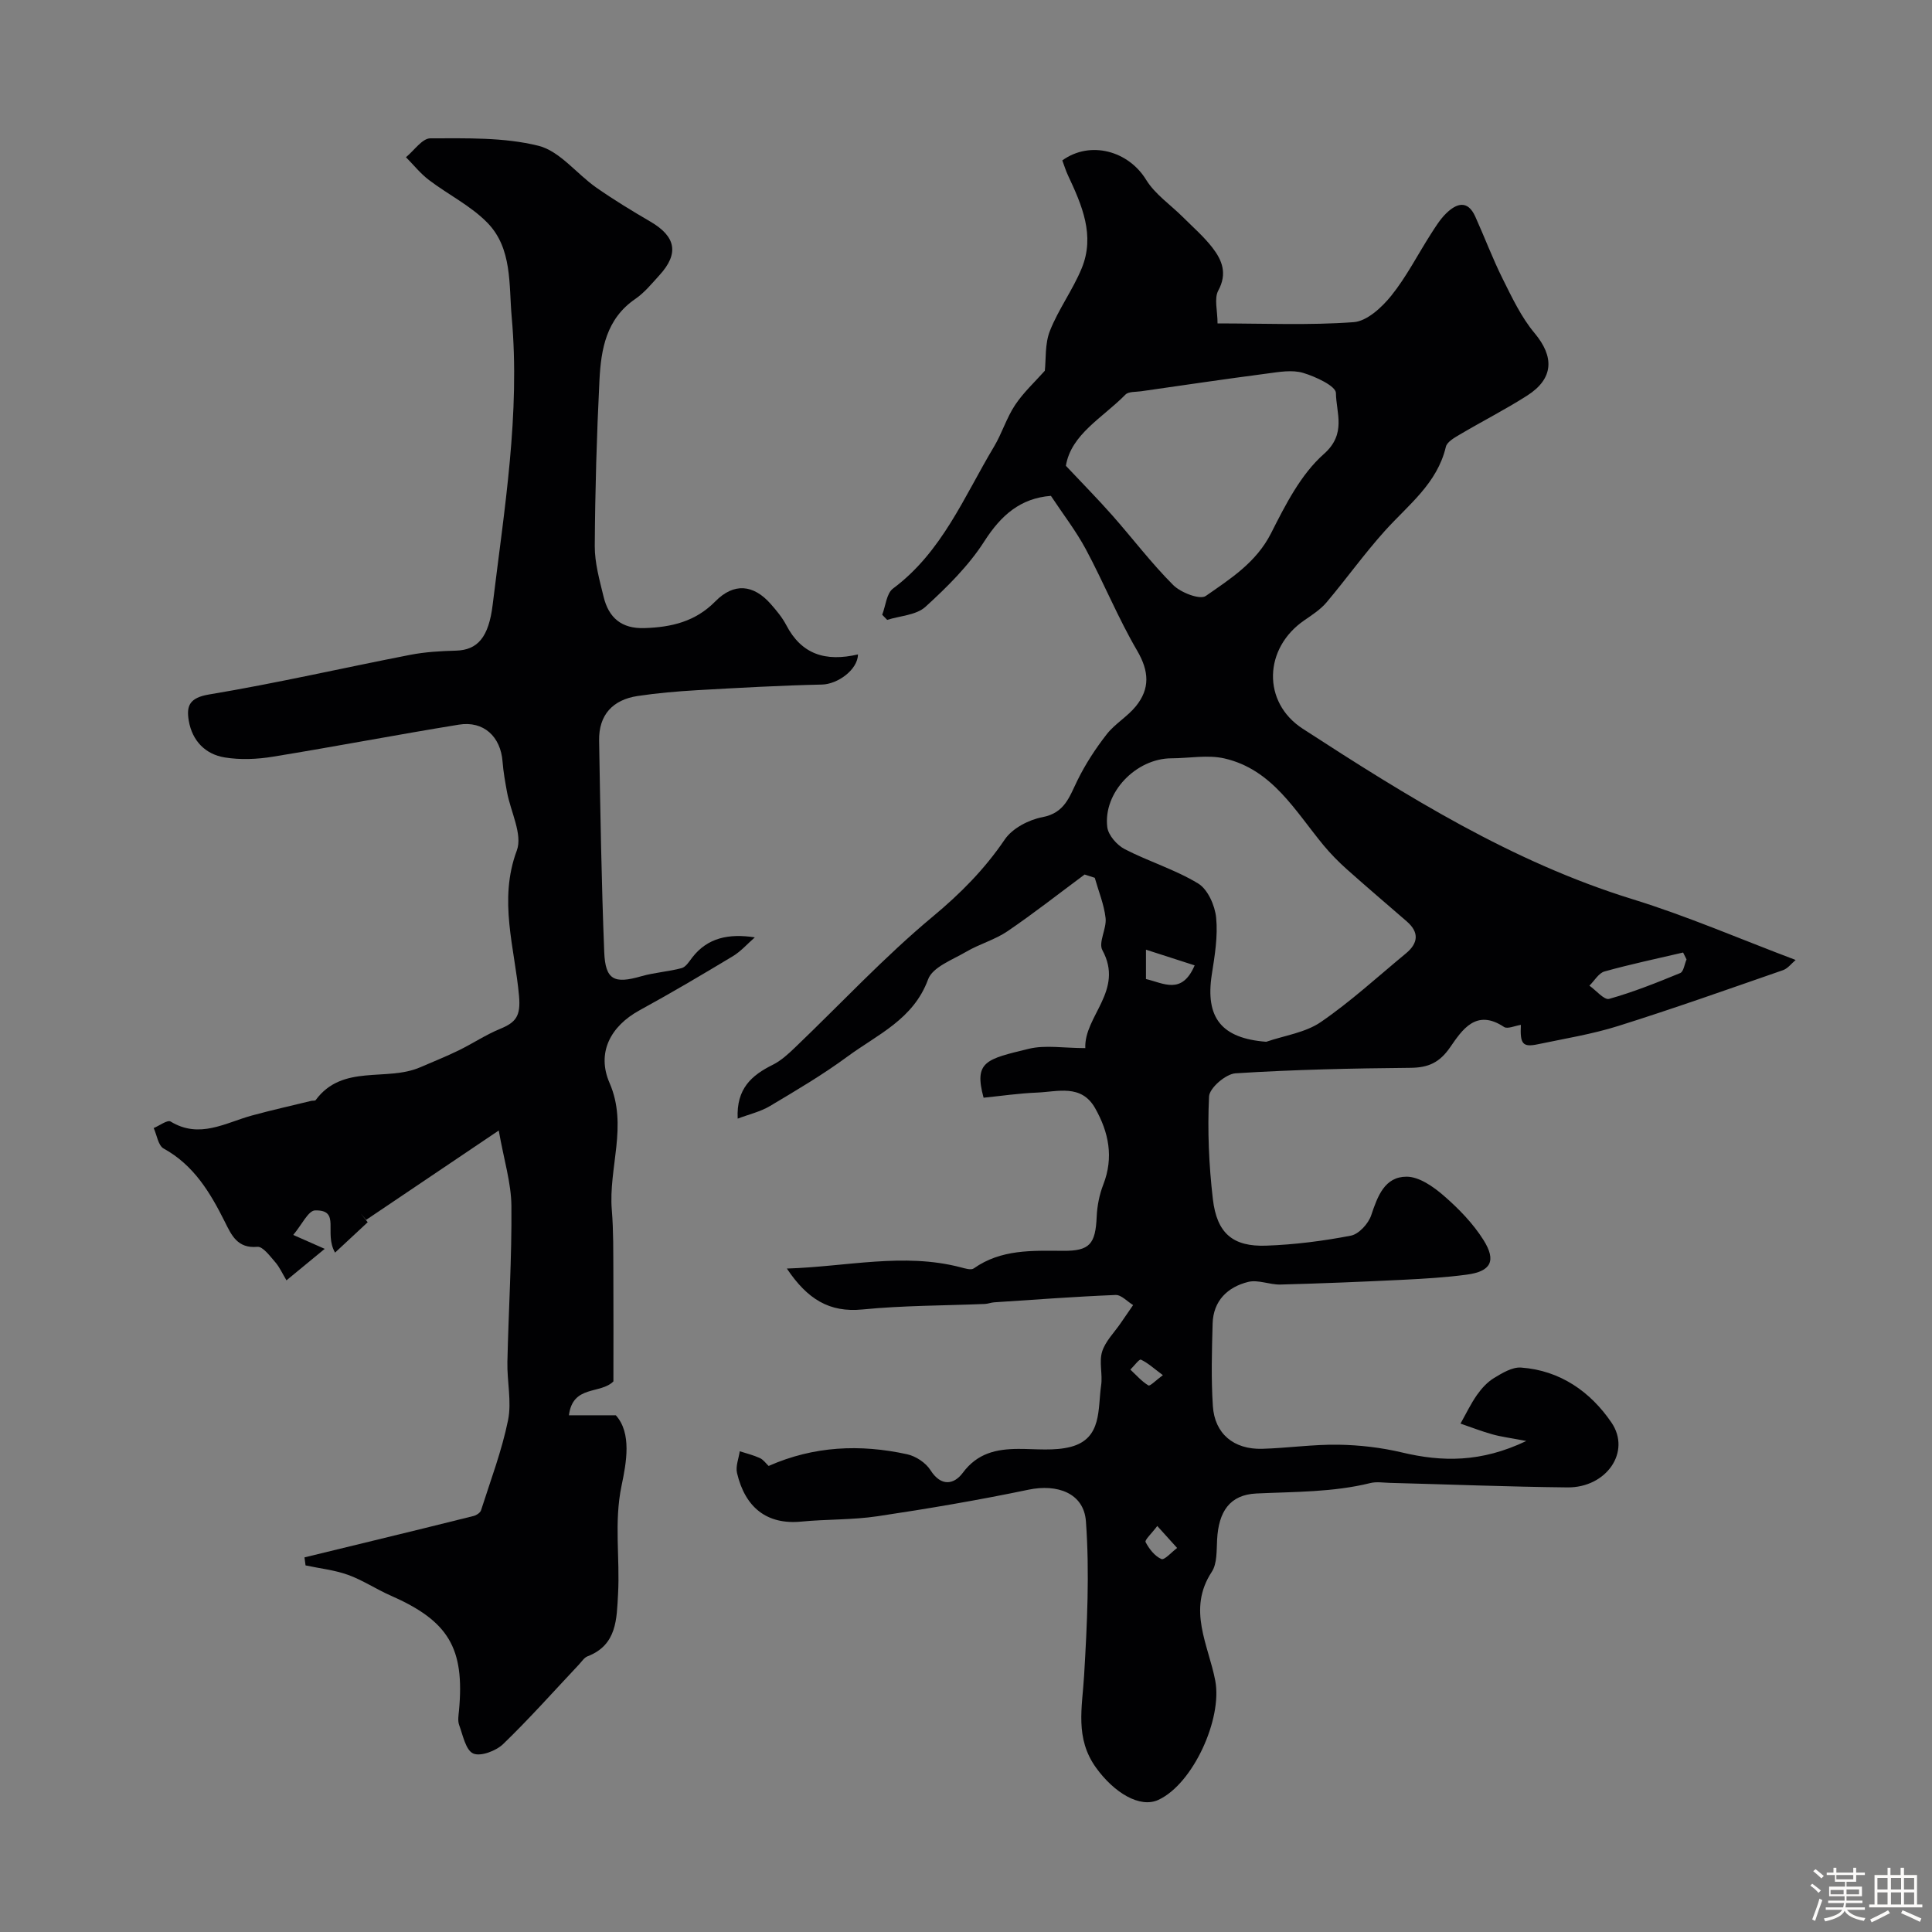 <svg enable-background="new 0 0 400 400" viewBox="0 0 400 400" xmlns="http://www.w3.org/2000/svg"><rect x="0" y="0" width="400" height="400" fill="#808080" stroke="none"/><path d="m374.8 390.4.4-.4c.7.5 1.3 1 1.8 1.4l-.5.5c-.5-.6-1.1-1.1-1.7-1.5zm1 7.3-.6-.3c.5-1.4 1.1-2.8 1.5-4.3.2.1.4.2.6.3-.5 1.3-1 2.8-1.5 4.3zm-.4-10.3.5-.4c.4.3 1 .8 1.7 1.4l-.5.5c-.5-.5-1.1-1-1.7-1.5zm2.5.3h1.7v-1h.6v1h3.5v-1h.6v1h1.8v.5h-1.8v1.4h-2v1h3.2v2h-3.2v.9h3.3v.5h-3.4c0 .3-.1.6-.1.9h4v.5h-3.7c.7.9 1.9 1.5 3.8 1.7-.1.2-.2.4-.3.6-2.1-.4-3.5-1.1-4-2.1-.4 1-1.8 1.7-4 2.2-.1-.2-.2-.4-.3-.6 2.1-.4 3.4-1 3.8-1.8h-3.4v-.5h3.6c.1-.3.1-.6.2-.9h-3.3v-.5h3.4c0-.3 0-.6 0-.9h-3.2v-2h3.3v-1h-2.1v-1.4h-1.7v-.5zm1.1 3.5v1h2.7c0-.3 0-.4 0-.4 0-.1 0-.2 0-.2 0-.1 0-.2 0-.3h-2.7zm1.2-3v.9h3.5v-.9zm4.7 3h-2.6v.6.4h2.6z" fill="#fcfbfa"/><path d="m393.6 386.7h.6v1.5h2.7v6.1h1.1v.6h-11v-.6h1.1v-6.1h2.7v-1.5h.6v1.5h2.1v-1.5zm-2.7 8.8.4.6c-1.2.6-2.5 1.3-3.8 1.9-.1-.2-.2-.4-.3-.6 1.2-.6 2.5-1.2 3.7-1.9zm-2.2-6.7v2.4h2.1v-2.4zm0 3v2.5h2.1v-2.5zm2.8-3v2.4h2.1v-2.4zm0 3v2.5h2.1v-2.5zm6 6.1c-1.4-.7-2.7-1.3-3.9-1.8l.3-.6c1.5.6 2.7 1.2 3.9 1.7zm-1.2-9.1h-2.1v2.4h2.1zm-2.1 3v2.5h2.1v-2.5z" fill="#fcfbfa"/><g fill="#010103"><path d="m162.91 262.64c12.47-.39 24.15-3.34 35.98-.26.89.23 2.15.64 2.72.23 5.65-3.99 12.07-3.68 18.5-3.64 5.52.04 6.7-1.41 6.95-7.1.1-2.23.56-4.55 1.37-6.63 2.19-5.63 1.12-10.83-1.7-15.81-2.87-5.05-7.76-3.39-12.06-3.22-3.73.15-7.45.7-11.03 1.06-2.03-7.51.51-7.98 9.37-10.13 3.42-.83 7.2-.14 11.69-.14-.28-6.63 8.09-11.9 3.54-20.27-.88-1.61.91-4.47.66-6.66-.32-2.82-1.46-5.56-2.24-8.33-.7-.23-1.4-.45-2.1-.68-5.3 3.93-10.5 8.02-15.95 11.73-2.61 1.78-5.82 2.65-8.57 4.26-2.84 1.67-6.96 3.17-7.89 5.72-3.04 8.29-10.49 11.41-16.68 15.97-5.1 3.76-10.6 7-16.05 10.25-1.97 1.18-4.33 1.71-6.69 2.61-.31-6.23 2.92-8.99 7.25-11.14 1.72-.85 3.23-2.25 4.64-3.6 9.48-9.07 18.45-18.73 28.51-27.1 5.76-4.79 10.72-9.8 14.9-15.96 1.55-2.29 4.94-4.07 7.77-4.61 4.68-.88 5.61-4.26 7.28-7.64 1.65-3.35 3.73-6.55 6.03-9.5 1.7-2.19 4.31-3.67 6.06-5.83 2.95-3.64 2.75-7.25.27-11.5-3.95-6.75-6.91-14.06-10.61-20.97-2.07-3.86-4.79-7.36-7.25-11.09-6.29.49-10.3 3.98-13.77 9.39-3.25 5.08-7.72 9.5-12.21 13.59-1.89 1.72-5.23 1.85-7.92 2.7-.34-.35-.69-.7-1.03-1.06.72-1.84.89-4.42 2.23-5.42 10.17-7.57 14.72-19.04 20.91-29.37 1.66-2.77 2.6-5.98 4.38-8.65 1.75-2.62 4.14-4.82 6.15-7.08.26-2.35-.01-5.56 1.05-8.25 1.77-4.48 4.74-8.49 6.58-12.95 2.81-6.82.05-13.1-2.83-19.24-.48-1.02-.8-2.11-1.18-3.11 5.79-4.18 13.69-1.97 17.35 4.01 1.85 3.01 5.06 5.17 7.63 7.74 2.07 2.07 4.32 4.02 6.1 6.32 2.01 2.6 3.12 5.35 1.21 8.88-.89 1.65-.15 4.17-.15 6.8 9.62 0 18.94.42 28.18-.26 2.75-.2 5.83-3.05 7.78-5.47 3.14-3.9 5.45-8.47 8.17-12.72.97-1.51 1.93-3.09 3.2-4.33 2.14-2.09 4.45-2.85 6.03.66 1.93 4.27 3.58 8.69 5.67 12.88 1.94 3.89 3.85 7.95 6.6 11.24 4.1 4.89 4.01 9.4-1.52 12.94-4.53 2.89-9.35 5.34-13.98 8.08-1.1.65-2.62 1.51-2.86 2.53-1.79 7.6-7.77 12.01-12.6 17.37-4.27 4.74-7.99 9.96-12.11 14.84-1.24 1.47-2.96 2.58-4.57 3.69-8.45 5.78-8.79 16.99-.36 22.46 21.58 14 43.35 27.59 68.26 35.29 11.41 3.52 22.43 8.31 33.8 12.59-.85.71-1.61 1.76-2.61 2.11-11.35 3.94-22.67 7.96-34.13 11.56-5.4 1.7-11.06 2.61-16.62 3.78-3.14.66-3.73-.02-3.53-4.01-1.23.18-2.77.91-3.49.43-5.79-3.85-8.67.61-11.17 4.23-2.17 3.13-4.47 4.19-8.14 4.23-12.1.11-24.21.37-36.29 1.14-2.01.13-5.39 3.04-5.47 4.8-.34 7.06-.03 14.21.79 21.24.83 7.09 4.14 9.89 11.05 9.64 5.87-.21 11.76-.96 17.52-2.07 1.66-.32 3.64-2.49 4.22-4.24 1.32-3.94 2.78-7.97 7.32-7.97 2.6 0 5.55 2.07 7.7 3.94 3.09 2.68 6.06 5.74 8.22 9.17 2.73 4.34 1.52 6.51-3.46 7.17-4.4.59-8.84.85-13.28 1.07-8.43.41-16.86.76-25.3.98-2.23.06-4.63-1.06-6.69-.54-4.26 1.06-7.22 3.91-7.35 8.63-.16 5.69-.32 11.4.05 17.07.37 5.73 4.33 9.01 10.2 8.85 5.27-.15 10.54-.93 15.8-.85 4.39.07 8.86.59 13.13 1.6 8.35 1.99 16.41 2.1 25.77-2.37-3.29-.63-5.19-.86-7.01-1.37-2.24-.62-4.42-1.48-6.62-2.23 1.12-1.99 2.11-4.07 3.41-5.93.94-1.34 2.14-2.66 3.52-3.5 1.71-1.04 3.79-2.3 5.61-2.17 8.08.58 14.37 5 18.72 11.39 4.13 6.07-1.07 13.51-9.13 13.42-12.27-.13-24.53-.62-36.8-.94-1.33-.04-2.73-.27-3.99.04-7.77 1.92-15.68 1.79-23.59 2.16-5.55.26-7.83 3.77-8.14 9.53-.13 2.27.03 4.97-1.11 6.7-5.13 7.8-.67 15.15.73 22.54 1.49 7.88-4.59 21.33-11.77 24.66-3.86 1.79-9.2-1.5-12.92-6.66-4.4-6.11-2.86-12.45-2.47-19.05.63-10.63 1.15-21.35.38-31.94-.43-5.92-6-7.79-11.86-6.57-10.36 2.16-20.81 3.94-31.28 5.5-5.2.78-10.54.6-15.79 1.11-7.11.69-11.63-2.9-13.31-10.07-.32-1.38.35-2.99.57-4.49 1.4.45 2.84.8 4.17 1.41.71.32 1.23 1.09 1.81 1.63 9.33-4.13 18.94-4.55 28.67-2.42 1.8.39 3.87 1.76 4.84 3.3 2.21 3.48 4.89 2.95 6.67.56 3.03-4.09 6.95-4.95 11.52-4.97 3.65-.01 7.47.47 10.9-.44 6.47-1.73 5.52-7.84 6.24-12.74.33-2.28-.46-4.82.2-6.95.67-2.16 2.51-3.95 3.84-5.9.86-1.25 1.72-2.5 2.58-3.75-1.21-.73-2.44-2.13-3.62-2.09-8.38.34-16.75.97-25.13 1.52-.65.04-1.29.31-1.94.34-8.45.35-16.93.31-25.33 1.14-6.9.68-11.43-2.15-15.67-8.47zm99.25-46.95c3.81-1.31 8.11-1.89 11.31-4.09 6.19-4.25 11.78-9.39 17.59-14.19 2.55-2.1 2.84-4.35.2-6.64-4.15-3.6-8.35-7.17-12.45-10.83-1.71-1.53-3.33-3.18-4.79-4.94-5.88-7.11-10.6-15.69-20.5-17.97-3.48-.8-7.32-.04-11-.03-7.32.03-14.15 7.08-13.27 14.25.21 1.68 2.01 3.73 3.62 4.56 4.97 2.57 10.45 4.22 15.2 7.11 2 1.22 3.47 4.56 3.72 7.08.38 3.86-.29 7.87-.9 11.76-1.39 8.99 2.04 13.22 11.27 13.93zm-41.48-119.25c3.41 3.63 6.59 6.85 9.58 10.23 4.24 4.8 8.12 9.94 12.64 14.46 1.57 1.57 5.54 3.1 6.74 2.26 5.11-3.56 10.45-6.93 13.52-12.99 2.97-5.87 6.16-12.19 10.94-16.41 4.74-4.2 2.53-8.52 2.49-12.61-.01-1.46-4.22-3.41-6.8-4.18-2.26-.67-4.94-.2-7.39.13-8.73 1.14-17.44 2.43-26.16 3.68-1.11.16-2.59.03-3.23.69-4.73 4.81-11.26 8.21-12.33 14.74zm128.5 102.2c-.24-.48-.47-.95-.71-1.43-5.43 1.27-10.9 2.42-16.27 3.92-1.22.34-2.09 1.93-3.13 2.94 1.38.97 3.06 3.02 4.08 2.74 5.01-1.41 9.89-3.36 14.72-5.35.71-.29.89-1.85 1.31-2.82zm-111.92 4.06c3.59.82 7.42 3.38 10.08-2.83-3.42-1.1-6.54-2.11-10.08-3.25zm2.34 113.24c-1.19 1.59-2.64 2.9-2.42 3.33.73 1.41 1.9 2.91 3.27 3.51.63.28 2.15-1.46 3.26-2.29-1.18-1.31-2.37-2.62-4.11-4.55zm1.16-31.23c-1.86-1.38-3.1-2.54-4.55-3.21-.34-.16-1.43 1.33-2.18 2.06 1.22 1.14 2.34 2.44 3.74 3.28.33.2 1.59-1.1 2.99-2.13z"/><path d="m177.64 135.49c-.07 3.23-4.27 6.17-7.45 6.24-8.65.19-17.29.68-25.93 1.17-4.09.24-8.2.59-12.25 1.2-5.16.78-8.06 3.92-7.97 9.23.25 14.6.48 29.2 1.06 43.79.23 5.79 2.08 6.62 7.68 5 2.72-.78 5.61-.95 8.34-1.68.86-.23 1.55-1.34 2.17-2.16 3.19-4.16 7.61-5.03 12.99-4.21-1.52 1.32-2.88 2.9-4.58 3.92-6.36 3.83-12.76 7.61-19.27 11.17-6.08 3.32-8.93 8.84-6.23 15.05 3.85 8.85-.26 17.57.47 26.33.36 4.36.29 8.76.32 13.15.04 7.49.01 14.98.01 22.31-2.7 2.72-8.41.67-9.21 7.02h9.71c3.32 3.7 2.2 9.73 1.18 14.61-1.58 7.59-.3 14.97-.72 22.42-.29 5.1-.2 10.52-6.31 12.87-.71.27-1.22 1.11-1.79 1.71-5.2 5.52-10.25 11.21-15.7 16.47-1.47 1.41-4.67 2.62-6.19 1.94-1.55-.69-2.13-3.78-2.91-5.9-.32-.88-.13-1.99-.03-2.98 1.2-12.95-2.16-18.55-14.14-23.81-3-1.31-5.77-3.19-8.83-4.29-2.8-1.01-5.86-1.33-8.8-1.96-.07-.55-.14-1.11-.22-1.66 4.76-1.16 9.51-2.31 14.27-3.47 6.93-1.69 13.86-3.37 20.77-5.11.58-.15 1.34-.66 1.51-1.16 1.97-6.18 4.3-12.3 5.59-18.63.79-3.86-.22-8.06-.13-12.1.24-10.77.93-21.54.83-32.3-.04-4.77-1.55-9.52-2.62-15.61-9.84 6.63-18.57 12.51-27.45 18.5.21.25-.47-.55-1.15-1.34.49.61.98 1.22 1.47 1.83-2.12 1.97-4.23 3.94-6.76 6.29-2.38-4.13 1.26-8.86-4.13-8.74-1.42.03-2.77 3.01-4.53 5.08 2.86 1.26 4.39 1.94 6.52 2.88-2.78 2.29-5.17 4.26-7.92 6.52-.86-1.43-1.43-2.74-2.32-3.76-1.1-1.25-2.56-3.28-3.71-3.18-4.13.38-5.36-2.43-6.72-5.16-3.04-6.07-6.42-11.74-12.68-15.19-1.13-.62-1.4-2.79-2.06-4.24 1.19-.49 2.85-1.75 3.5-1.35 6 3.65 11.32.26 16.85-1.25 4.05-1.11 8.16-2.02 12.24-3.02.32-.08.81.01.95-.17 5.56-7.55 14.67-3.76 21.64-6.79 2.65-1.15 5.35-2.22 7.95-3.49 2.89-1.41 5.6-3.23 8.56-4.45 3.26-1.34 4.33-2.61 3.95-6.82-.88-9.93-4.31-19.81-.46-30.12 1.24-3.32-1.28-8.03-2.03-12.11-.38-2.08-.76-4.18-.92-6.28-.39-5.2-3.92-8.5-9.04-7.67-12.87 2.09-25.67 4.55-38.54 6.64-3.25.53-6.71.68-9.94.15-4.02-.65-6.72-3.44-7.44-7.56-.54-3.11.12-4.8 4.21-5.48 13.94-2.32 27.74-5.5 41.62-8.2 3.1-.6 6.3-.79 9.47-.87 4.5-.12 6.79-2.77 7.61-9.49 2.4-19.8 5.74-39.56 3.94-59.6-.6-6.71.15-14.19-5.03-19.5-3.44-3.52-8.11-5.82-12.09-8.84-1.77-1.34-3.19-3.14-4.77-4.73 1.68-1.37 3.37-3.91 5.05-3.91 7.49 0 15.21-.24 22.37 1.54 4.43 1.1 7.91 5.81 11.99 8.66 3.61 2.52 7.38 4.82 11.19 7.04 5.3 3.09 5.98 6.61 1.88 11.1-1.57 1.72-3.09 3.6-4.98 4.9-6.04 4.12-7.12 10.42-7.44 16.86-.57 11.42-.9 22.86-.97 34.3-.02 3.51.99 7.06 1.83 10.52 1.05 4.32 3.69 6.64 8.47 6.48 5.59-.18 10.54-1.34 14.67-5.54 3.82-3.88 7.88-3.52 11.46.55 1.19 1.35 2.37 2.77 3.2 4.34 3.16 6.09 8.13 7.67 14.87 6.1z"/></g></svg>